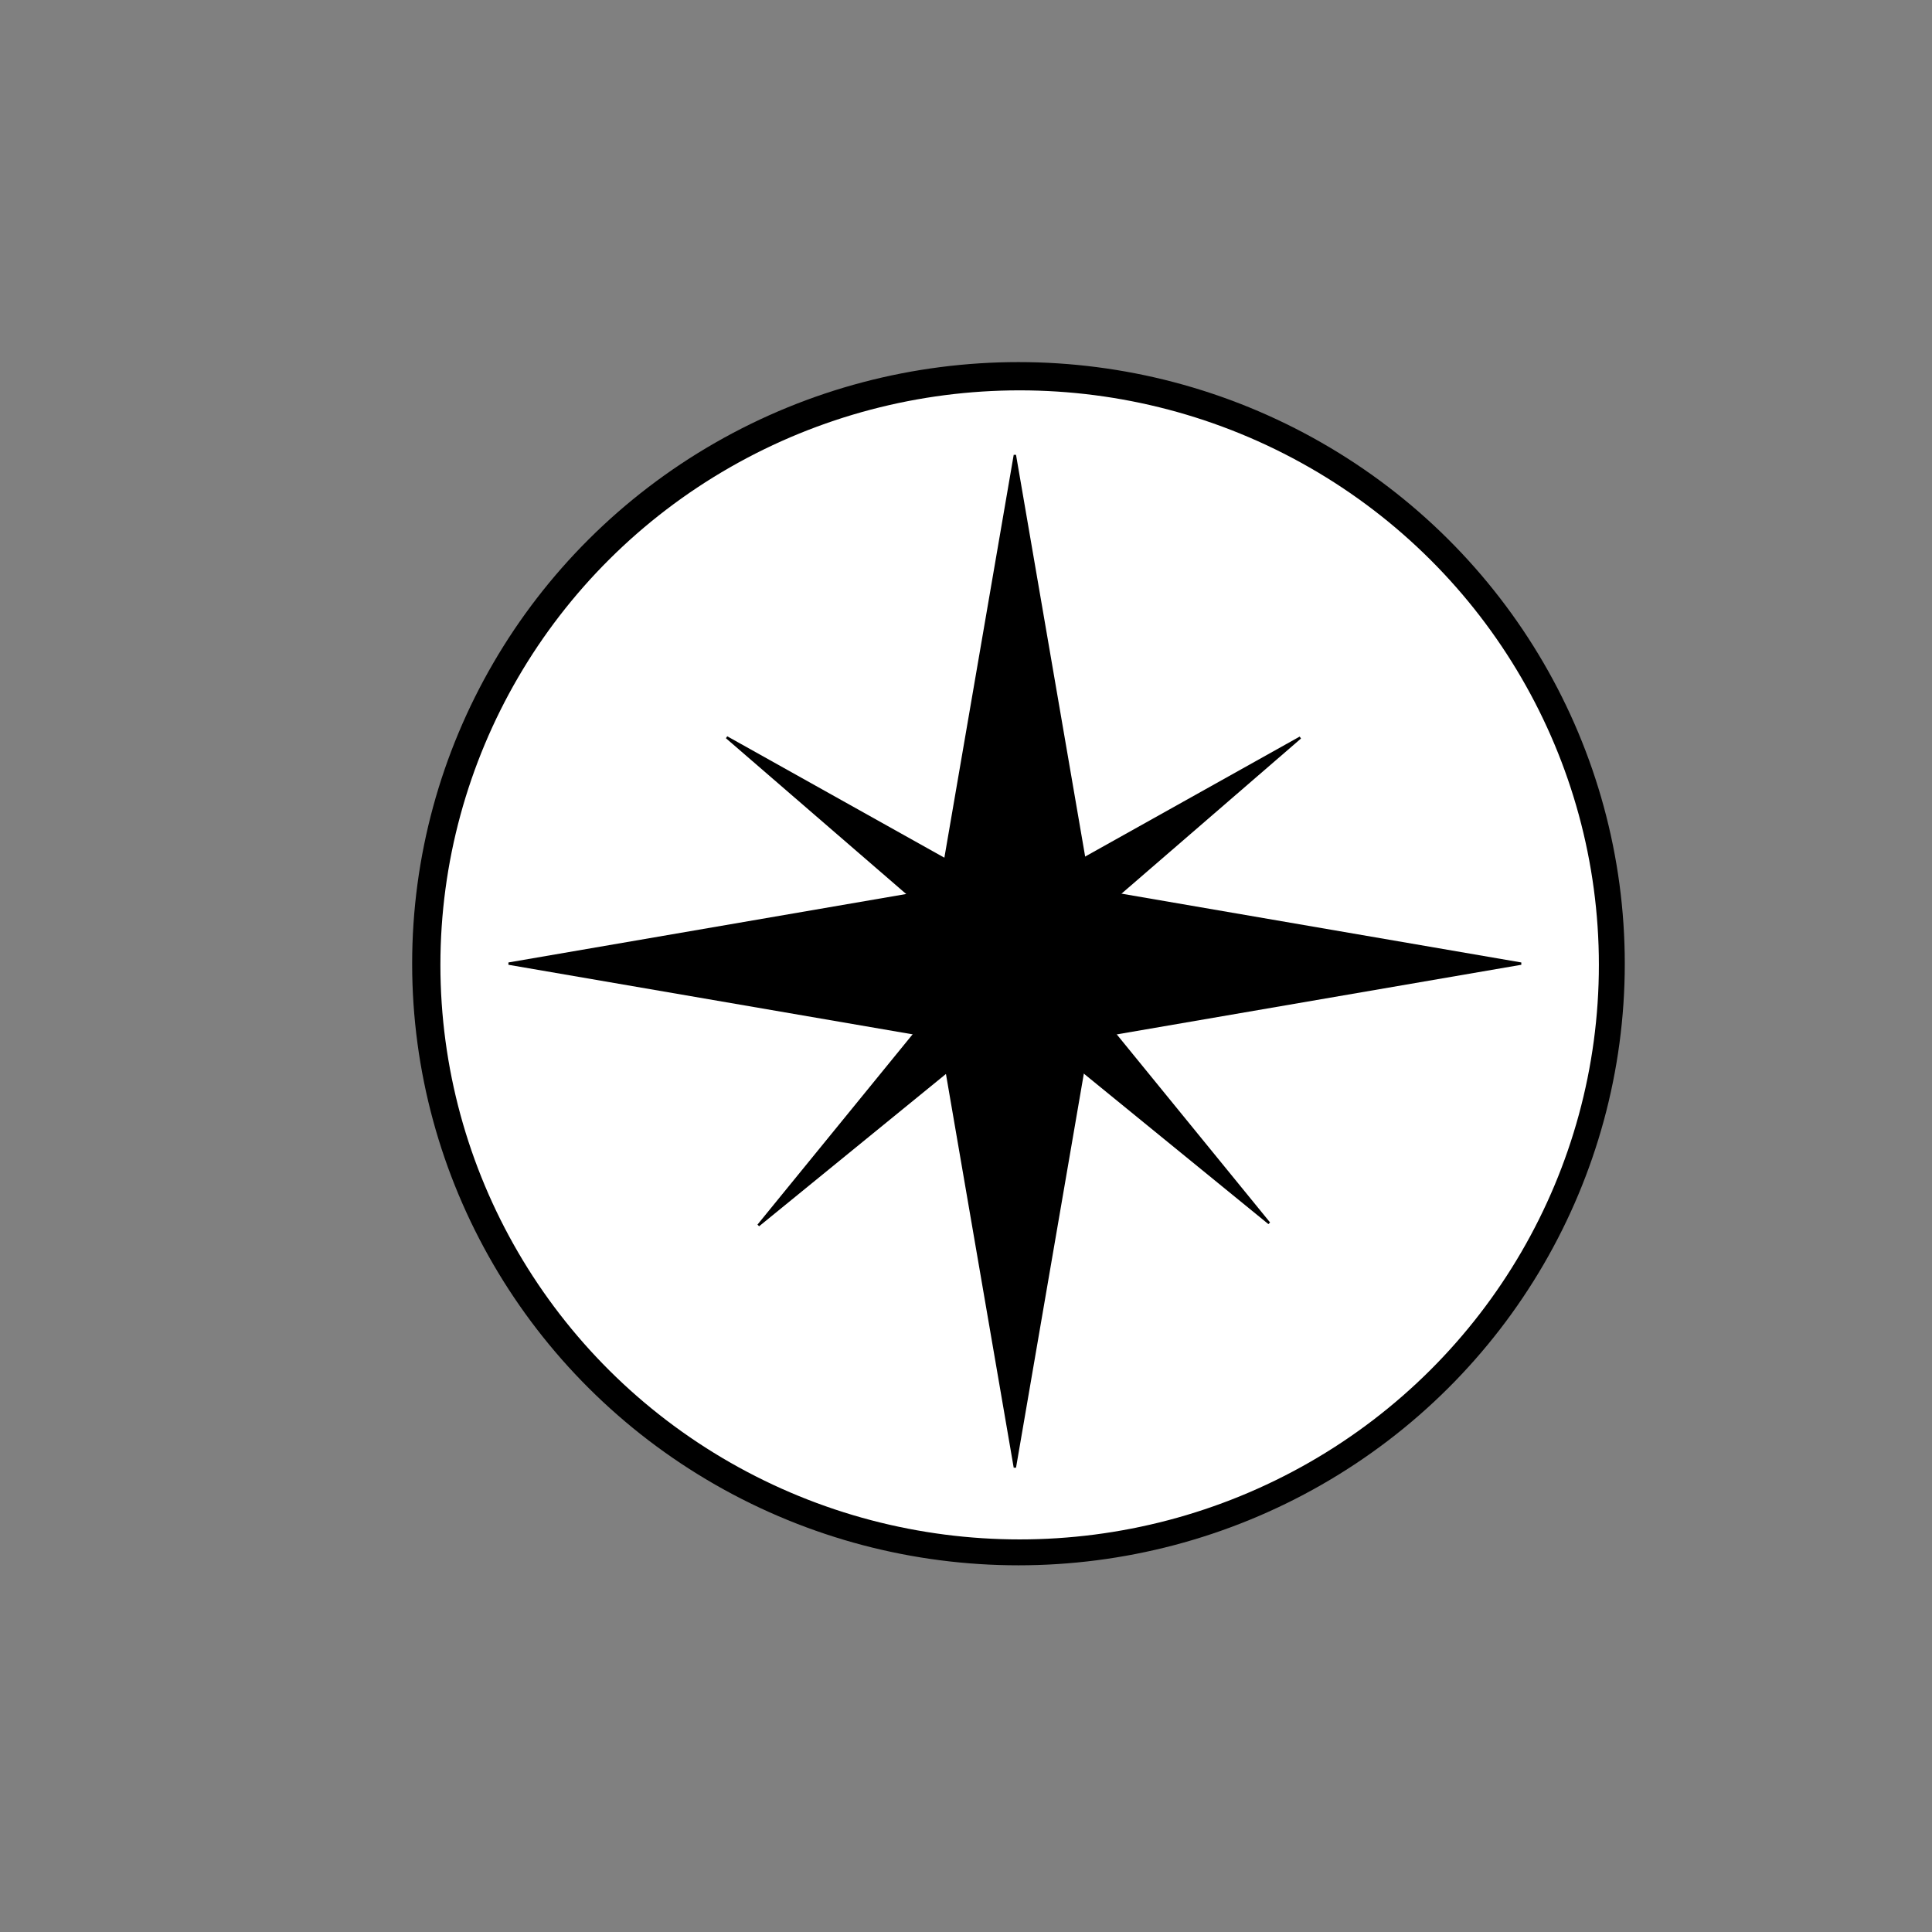 <?xml version="1.0" encoding="utf-8"?>
<!-- Generator: SketchAPI 2022.10.24.12 https://api.sketch.io -->
<svg version="1.1" xmlns="http://www.w3.org/2000/svg" xmlns:xlink="http://www.w3.org/1999/xlink" xmlns:sketchjs="https://sketch.io/dtd/" sketchjs:metadata="eyJuYW1lIjoiRHJhd2luZy0xNi5za2V0Y2hwYWQiLCJzdXJmYWNlIjp7ImlzUGFpbnQiOnRydWUsIm1ldGhvZCI6ImZpbGwiLCJibGVuZCI6Im5vcm1hbCIsImVuYWJsZWQiOnRydWUsIm9wYWNpdHkiOjEsInR5cGUiOiJwYXR0ZXJuIiwicGF0dGVybiI6eyJ0eXBlIjoicGF0dGVybiIsInJlZmxlY3QiOiJuby1yZWZsZWN0IiwicmVwZWF0IjoicmVwZWF0Iiwic21vb3RoaW5nIjpmYWxzZSwic3JjIjoidHJhbnNwYXJlbnRMaWdodCIsInN4IjoxLCJzeSI6MSwieDAiOjAuNSwieDEiOjEsInkwIjowLjUsInkxIjoxfSwiaXNGaWxsIjp0cnVlfSwiY2xpcFBhdGgiOnsiZW5hYmxlZCI6dHJ1ZSwic3R5bGUiOnsic3Ryb2tlU3R5bGUiOiJibGFjayIsImxpbmVXaWR0aCI6MX19LCJkZXNjcmlwdGlvbiI6Ik1hZGUgd2l0aCBTa2V0Y2hwYWQiLCJtZXRhZGF0YSI6e30sImV4cG9ydERQSSI6NzIsImV4cG9ydEZvcm1hdCI6InNrZXRjaHBhZCIsImV4cG9ydFF1YWxpdHkiOjAuOTUsInVuaXRzIjoicHgiLCJ3aWR0aCI6MzIsImhlaWdodCI6MzIsInBhZ2VzIjpbeyJ3aWR0aCI6MzIsImhlaWdodCI6MzJ9XSwidXVpZCI6IjAwOTE5YzA2LTY0YzMtNDk4My05MjBiLTQ0NWRlZTNjYzgxOSJ9" width="32" height="32" viewBox="0 0 32 32">
<rect x="0" y="0" width="32" height="32" fill="#808080" stroke="none"/>
<g style="mix-blend-mode: source-over;" sketchjs:tool="clipart" transform="matrix(0.039,0,0,-0.039,0.957,27.35)">
	<g sketchjs:uid="1" style="stroke: null;">
		<ellipse id="svg_3" cx="408" cy="292" rx="257" ry="255" sketchjs:uid="2" style="fill: #000000; stroke: #000000;"/>
		<ellipse id="svg_2" cx="408.5" cy="291.5" rx="246.5" ry="244.5" sketchjs:uid="3" style="fill: #ffffff; stroke: #000000;"/>
		<path id="svg_4" d="m369.47,292.035l37,-215l37,215l-37,215l-37,-215z" transform="matrix(6.123233995736766e-17,1,-1,6.123233995736766e-17,698.505,-114.435)" sketchjs:uid="4" style="fill: #000000; stroke: #000000;"/>
		<path id="svg_1" d="m369.47,293.035l37,-215l37,215l-37,215l-37,-215z" sketchjs:uid="5" style="fill: #000000; stroke: #000000;"/>
		<path id="svg_6" d="m470.05,412.313l11.5,-113l11.5,113l-23,0z" transform="matrix(-0.574,0.819,-0.819,-0.574,1049.221,165.436)" sketchjs:uid="6" style="fill: #000000; stroke: #000000;"/>
		<path id="svg_7" d="m326.05,277.313l11.5,-113l11.5,113l-23,0z" transform="matrix(0.707,-0.707,0.707,0.707,-57.272,303.359)" sketchjs:uid="7" style="fill: #000000; stroke: #000000;"/>
		<path id="svg_8" d="m463.05,278.313l11.5,-113l11.5,113l-23,0z" transform="matrix(0.707,0.707,-0.707,0.707,295.838,-270.59)" sketchjs:uid="8" style="fill: #000000; stroke: #000000;"/>
		<path id="svg_9" d="m319.05,412.313l11.5,-113l11.5,113l-23,0z" transform="matrix(-0.574,-0.819,0.819,-0.574,228.681,830.67)" sketchjs:uid="9" style="fill: #000000; stroke: #000000;"/>
	</g>
</g>
</svg>